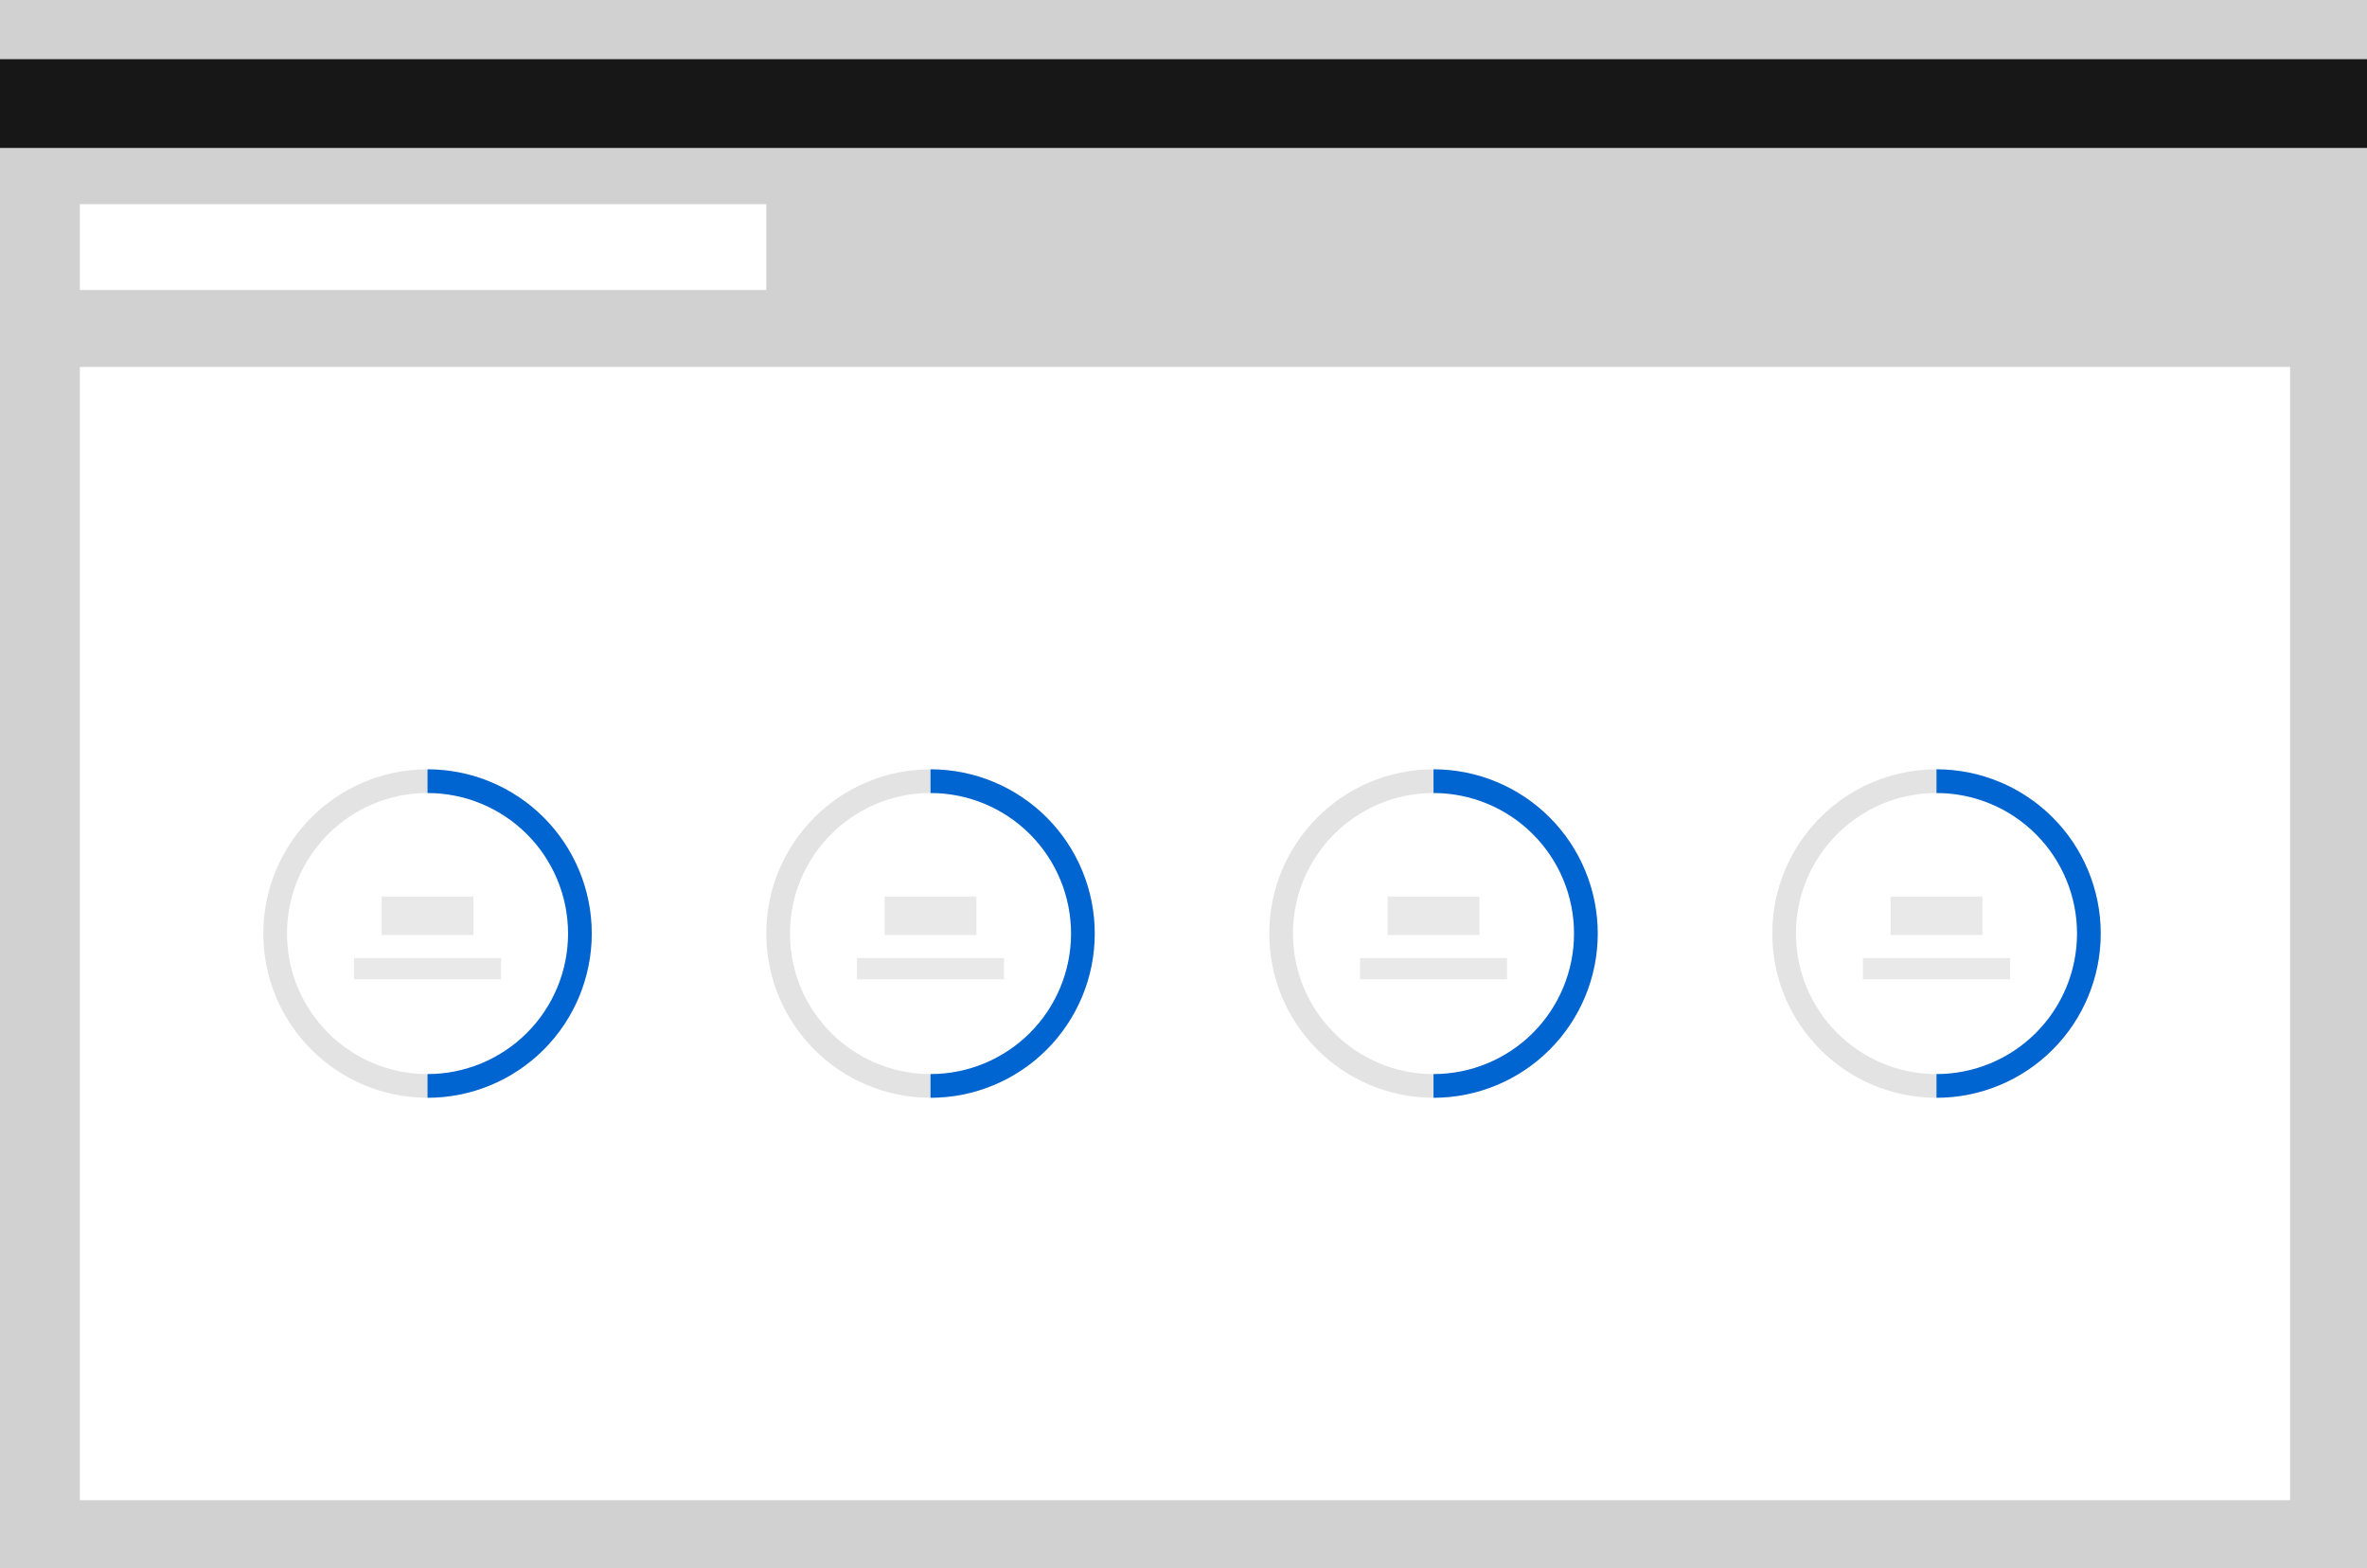 <svg width="800" height="530" viewBox="0 0 800 530" fill="none" xmlns="http://www.w3.org/2000/svg">
<path d="M0 530H800V0H0V530Z" fill="#D1D1D1"/>
<rect x="27" y="124" width="747" height="383" fill="white"/>
<circle cx="144.5" cy="315.5" r="51.5" stroke="#E3E3E3" stroke-width="8"/>
<path d="M144.5 367C158.159 367 171.258 361.574 180.916 351.916C190.574 342.258 196 329.159 196 315.5C196 301.841 190.574 288.742 180.916 279.084C171.258 269.426 158.159 264 144.5 264" stroke="#0064D1" stroke-width="8"/>
<rect x="119.65" y="323.783" width="49.699" height="7.203" fill="#E9E9E9"/>
<rect x="129" y="303" width="31" height="13" fill="#E9E9E9"/>
<circle cx="314.5" cy="315.5" r="51.5" stroke="#E3E3E3" stroke-width="8"/>
<path d="M314.5 367C328.159 367 341.258 361.574 350.916 351.916C360.574 342.258 366 329.159 366 315.5C366 301.841 360.574 288.742 350.916 279.084C341.258 269.426 328.159 264 314.5 264" stroke="#0064D1" stroke-width="8"/>
<rect x="289.65" y="323.783" width="49.699" height="7.203" fill="#E9E9E9"/>
<rect x="299" y="303" width="31" height="13" fill="#E9E9E9"/>
<circle cx="484.5" cy="315.5" r="51.5" stroke="#E3E3E3" stroke-width="8"/>
<path d="M484.5 367C498.159 367 511.258 361.574 520.916 351.916C530.574 342.258 536 329.159 536 315.5C536 301.841 530.574 288.742 520.916 279.084C511.258 269.426 498.159 264 484.5 264" stroke="#0064D1" stroke-width="8"/>
<rect x="459.65" y="323.783" width="49.699" height="7.203" fill="#E9E9E9"/>
<rect x="469" y="303" width="31" height="13" fill="#E9E9E9"/>
<circle cx="654.5" cy="315.5" r="51.5" stroke="#E3E3E3" stroke-width="8"/>
<path d="M654.5 367C668.159 367 681.258 361.574 690.916 351.916C700.574 342.258 706 329.159 706 315.5C706 301.841 700.574 288.742 690.916 279.084C681.258 269.426 668.159 264 654.5 264" stroke="#0064D1" stroke-width="8"/>
<rect x="629.65" y="323.783" width="49.699" height="7.203" fill="#E9E9E9"/>
<rect x="639" y="303" width="31" height="13" fill="#E9E9E9"/>
<rect x="27" y="69" width="232" height="29" fill="white"/>
<path d="M0 50H800V20H0V50Z" fill="#171717"/>
</svg>
